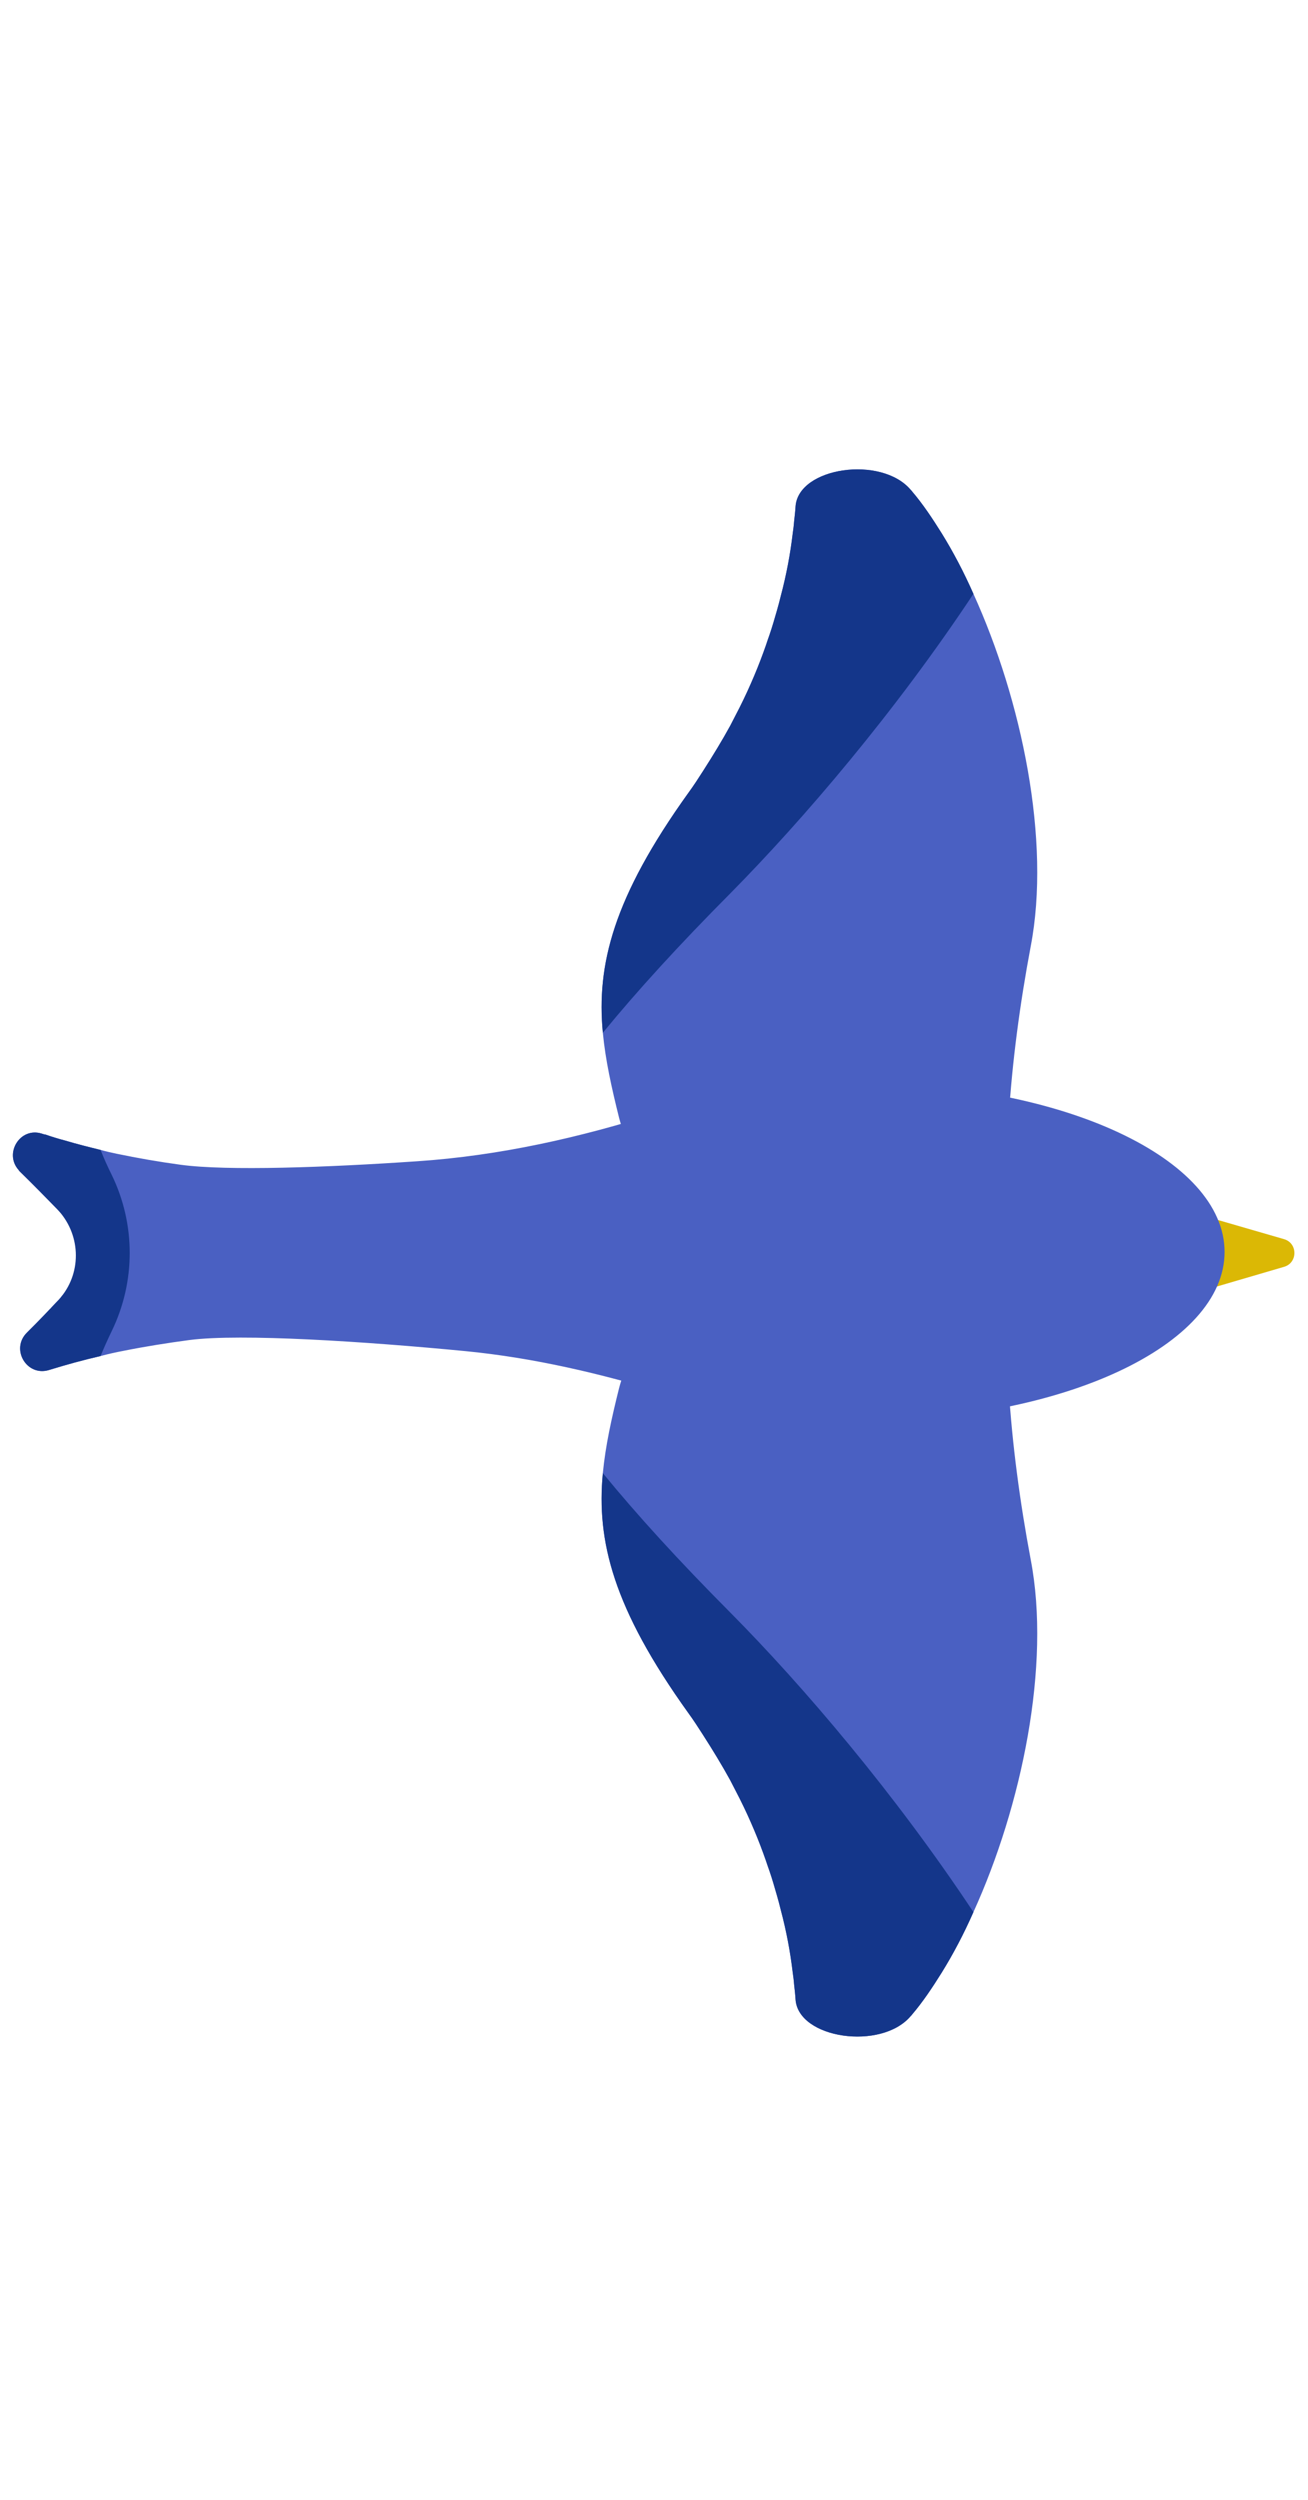 <svg width="45" height="86" viewBox="0 0 45 86" fill="none" xmlns="http://www.w3.org/2000/svg">
<path d="M33.49 65.779C33.16 66.529 32.79 67.23 32.4 67.859C32.07 68.389 31.74 68.879 31.39 69.29C31.37 69.32 31.35 69.34 31.33 69.359C30.32 70.549 27.47 70.139 27.37 68.79C27.36 68.62 27.34 68.45 27.32 68.269C27.31 68.129 27.29 67.98 27.27 67.84C27.19 67.169 27.06 66.45 26.86 65.7C26.82 65.54 26.78 65.379 26.73 65.21C26.65 64.93 26.57 64.65 26.47 64.359C26.43 64.249 26.39 64.129 26.35 64.01C26.11 63.319 25.81 62.599 25.45 61.88C25.34 61.669 25.23 61.45 25.12 61.239C24.84 60.73 24.53 60.219 24.19 59.69C24.03 59.44 23.87 59.19 23.68 58.929C21.09 55.319 20.52 53.01 20.74 50.679C20.83 49.739 21.04 48.789 21.3 47.749C21.68 46.289 22.9 44.559 25.29 43.08H34.43L34.7 47.7C34.82 49.679 35.09 51.679 35.46 53.65C36.16 57.289 35.15 62.13 33.49 65.779Z" fill="#4A60C2"/>
<path d="M33.49 65.779C33.16 66.529 32.79 67.23 32.4 67.859C32.07 68.389 31.74 68.879 31.39 69.29C31.37 69.32 31.35 69.34 31.33 69.359C30.32 70.549 27.47 70.139 27.37 68.79C27.36 68.62 27.34 68.45 27.32 68.269C27.31 68.129 27.29 67.98 27.27 67.84C27.19 67.169 27.06 66.45 26.86 65.7C26.82 65.54 26.78 65.379 26.73 65.21C26.65 64.93 26.57 64.65 26.47 64.359C26.43 64.249 26.39 64.129 26.35 64.01C26.11 63.319 25.81 62.599 25.45 61.88C25.34 61.669 25.23 61.45 25.12 61.239C24.84 60.73 24.53 60.219 24.19 59.69C24.03 59.44 23.87 59.19 23.68 58.929C21.09 55.319 20.52 53.01 20.74 50.679C21.91 52.109 23.35 53.69 25.12 55.469C27.64 58.01 30.79 61.709 33.49 65.779Z" fill="#14368A"/>
<path d="M33.49 20.43C33.16 19.68 32.79 18.98 32.4 18.349C32.07 17.82 31.74 17.329 31.39 16.919C31.37 16.89 31.35 16.869 31.33 16.849C30.32 15.659 27.47 16.07 27.37 17.419C27.36 17.59 27.34 17.759 27.32 17.939C27.31 18.079 27.29 18.23 27.27 18.369C27.19 19.04 27.06 19.759 26.86 20.509C26.82 20.669 26.78 20.829 26.73 21C26.65 21.279 26.57 21.559 26.47 21.849C26.43 21.959 26.39 22.079 26.35 22.2C26.11 22.89 25.81 23.61 25.45 24.329C25.34 24.54 25.23 24.759 25.12 24.97C24.84 25.48 24.53 25.989 24.19 26.52C24.03 26.77 23.87 27.02 23.68 27.279C21.09 30.89 20.52 33.2 20.74 35.529C20.83 36.469 21.04 37.419 21.3 38.459C21.68 39.919 22.9 41.65 25.29 43.13H34.43L34.7 38.51C34.82 36.529 35.09 34.529 35.46 32.559C36.16 28.919 35.15 24.079 33.49 20.43Z" fill="#4A60C2"/>
<path d="M33.49 20.43C33.16 19.68 32.79 18.98 32.4 18.349C32.07 17.82 31.74 17.329 31.39 16.919C31.37 16.89 31.35 16.869 31.33 16.849C30.32 15.659 27.47 16.07 27.37 17.419C27.36 17.59 27.34 17.759 27.32 17.939C27.31 18.079 27.29 18.23 27.27 18.369C27.19 19.04 27.06 19.759 26.86 20.509C26.82 20.669 26.78 20.829 26.73 21C26.65 21.279 26.57 21.559 26.47 21.849C26.43 21.959 26.39 22.079 26.35 22.2C26.11 22.89 25.81 23.61 25.45 24.329C25.34 24.54 25.23 24.759 25.12 24.97C24.84 25.48 24.53 25.989 24.19 26.52C24.03 26.77 23.87 27.02 23.68 27.279C21.09 30.89 20.52 33.2 20.74 35.529C21.91 34.099 23.35 32.52 25.12 30.739C27.64 28.189 30.79 24.5 33.49 20.43Z" fill="#14368A"/>
<path d="M44.18 43.58C44.65 43.44 44.65 42.77 44.18 42.63L41.38 41.819V43.109V44.4L44.18 43.58Z" fill="#DBB805"/>
<path d="M29.69 37.26C27.1 37.26 24.69 37.63 22.7 38.26C19.98 39.13 17.19 39.76 14.34 39.95C11.27 40.16 7.81 40.289 6.21 40.069C5.47 39.969 4.73 39.84 4.01 39.69C3.82 39.65 3.64 39.609 3.46 39.559C3.05 39.459 2.65 39.359 2.25 39.239C2.02 39.179 1.79 39.109 1.56 39.029C1.52 39.029 1.48 39.01 1.44 38.999C0.69 38.76 0.13 39.679 0.64 40.249C0.65 40.27 0.66 40.279 0.68 40.3C1.19 40.8 1.61 41.23 1.96 41.59C2.97 42.639 3.36 43.109 3.36 43.109C3.36 43.109 3.02 43.62 2.1 44.62C2.09 44.639 2.07 44.66 2.06 44.669C1.96 44.77 1.86 44.88 1.76 44.989C1.75 44.999 1.75 45.01 1.73 45.02C1.58 45.179 1.41 45.359 1.23 45.539L0.93 45.84C0.35 46.41 0.92 47.37 1.69 47.13C2.27 46.95 2.86 46.789 3.46 46.65C3.72 46.58 3.99 46.52 4.26 46.469C5.01 46.319 5.76 46.2 6.52 46.099C8.28 45.87 12.59 46.15 16 46.48C18.37 46.709 20.69 47.26 22.96 47.95C24.9 48.539 27.21 48.88 29.69 48.88C36.56 48.88 42.13 46.279 42.13 43.069C42.13 39.859 36.56 37.26 29.69 37.26Z" fill="#4A60C2"/>
<path d="M3.84 45.8C3.7 46.09 3.57 46.38 3.46 46.65C2.86 46.789 2.27 46.95 1.69 47.13C0.92 47.37 0.35 46.41 0.93 45.84L1.23 45.539C1.41 45.359 1.58 45.179 1.73 45.02C1.75 45.01 1.75 44.999 1.76 44.989C1.85 44.9 1.92 44.819 2 44.739C2.02 44.719 2.04 44.7 2.06 44.669C2.07 44.66 2.09 44.639 2.1 44.62C2.83 43.73 2.77 42.429 1.96 41.59C1.61 41.23 1.19 40.8 0.68 40.3C0.66 40.279 0.65 40.27 0.64 40.249C0.13 39.679 0.69 38.76 1.44 38.999C1.48 39.01 1.52 39.029 1.56 39.029C1.79 39.109 2.02 39.179 2.25 39.239C2.65 39.359 3.05 39.459 3.46 39.559C3.57 39.84 3.7 40.13 3.84 40.41C4.67 42.109 4.67 44.099 3.84 45.8Z" fill="#14368A"/>
</svg>
